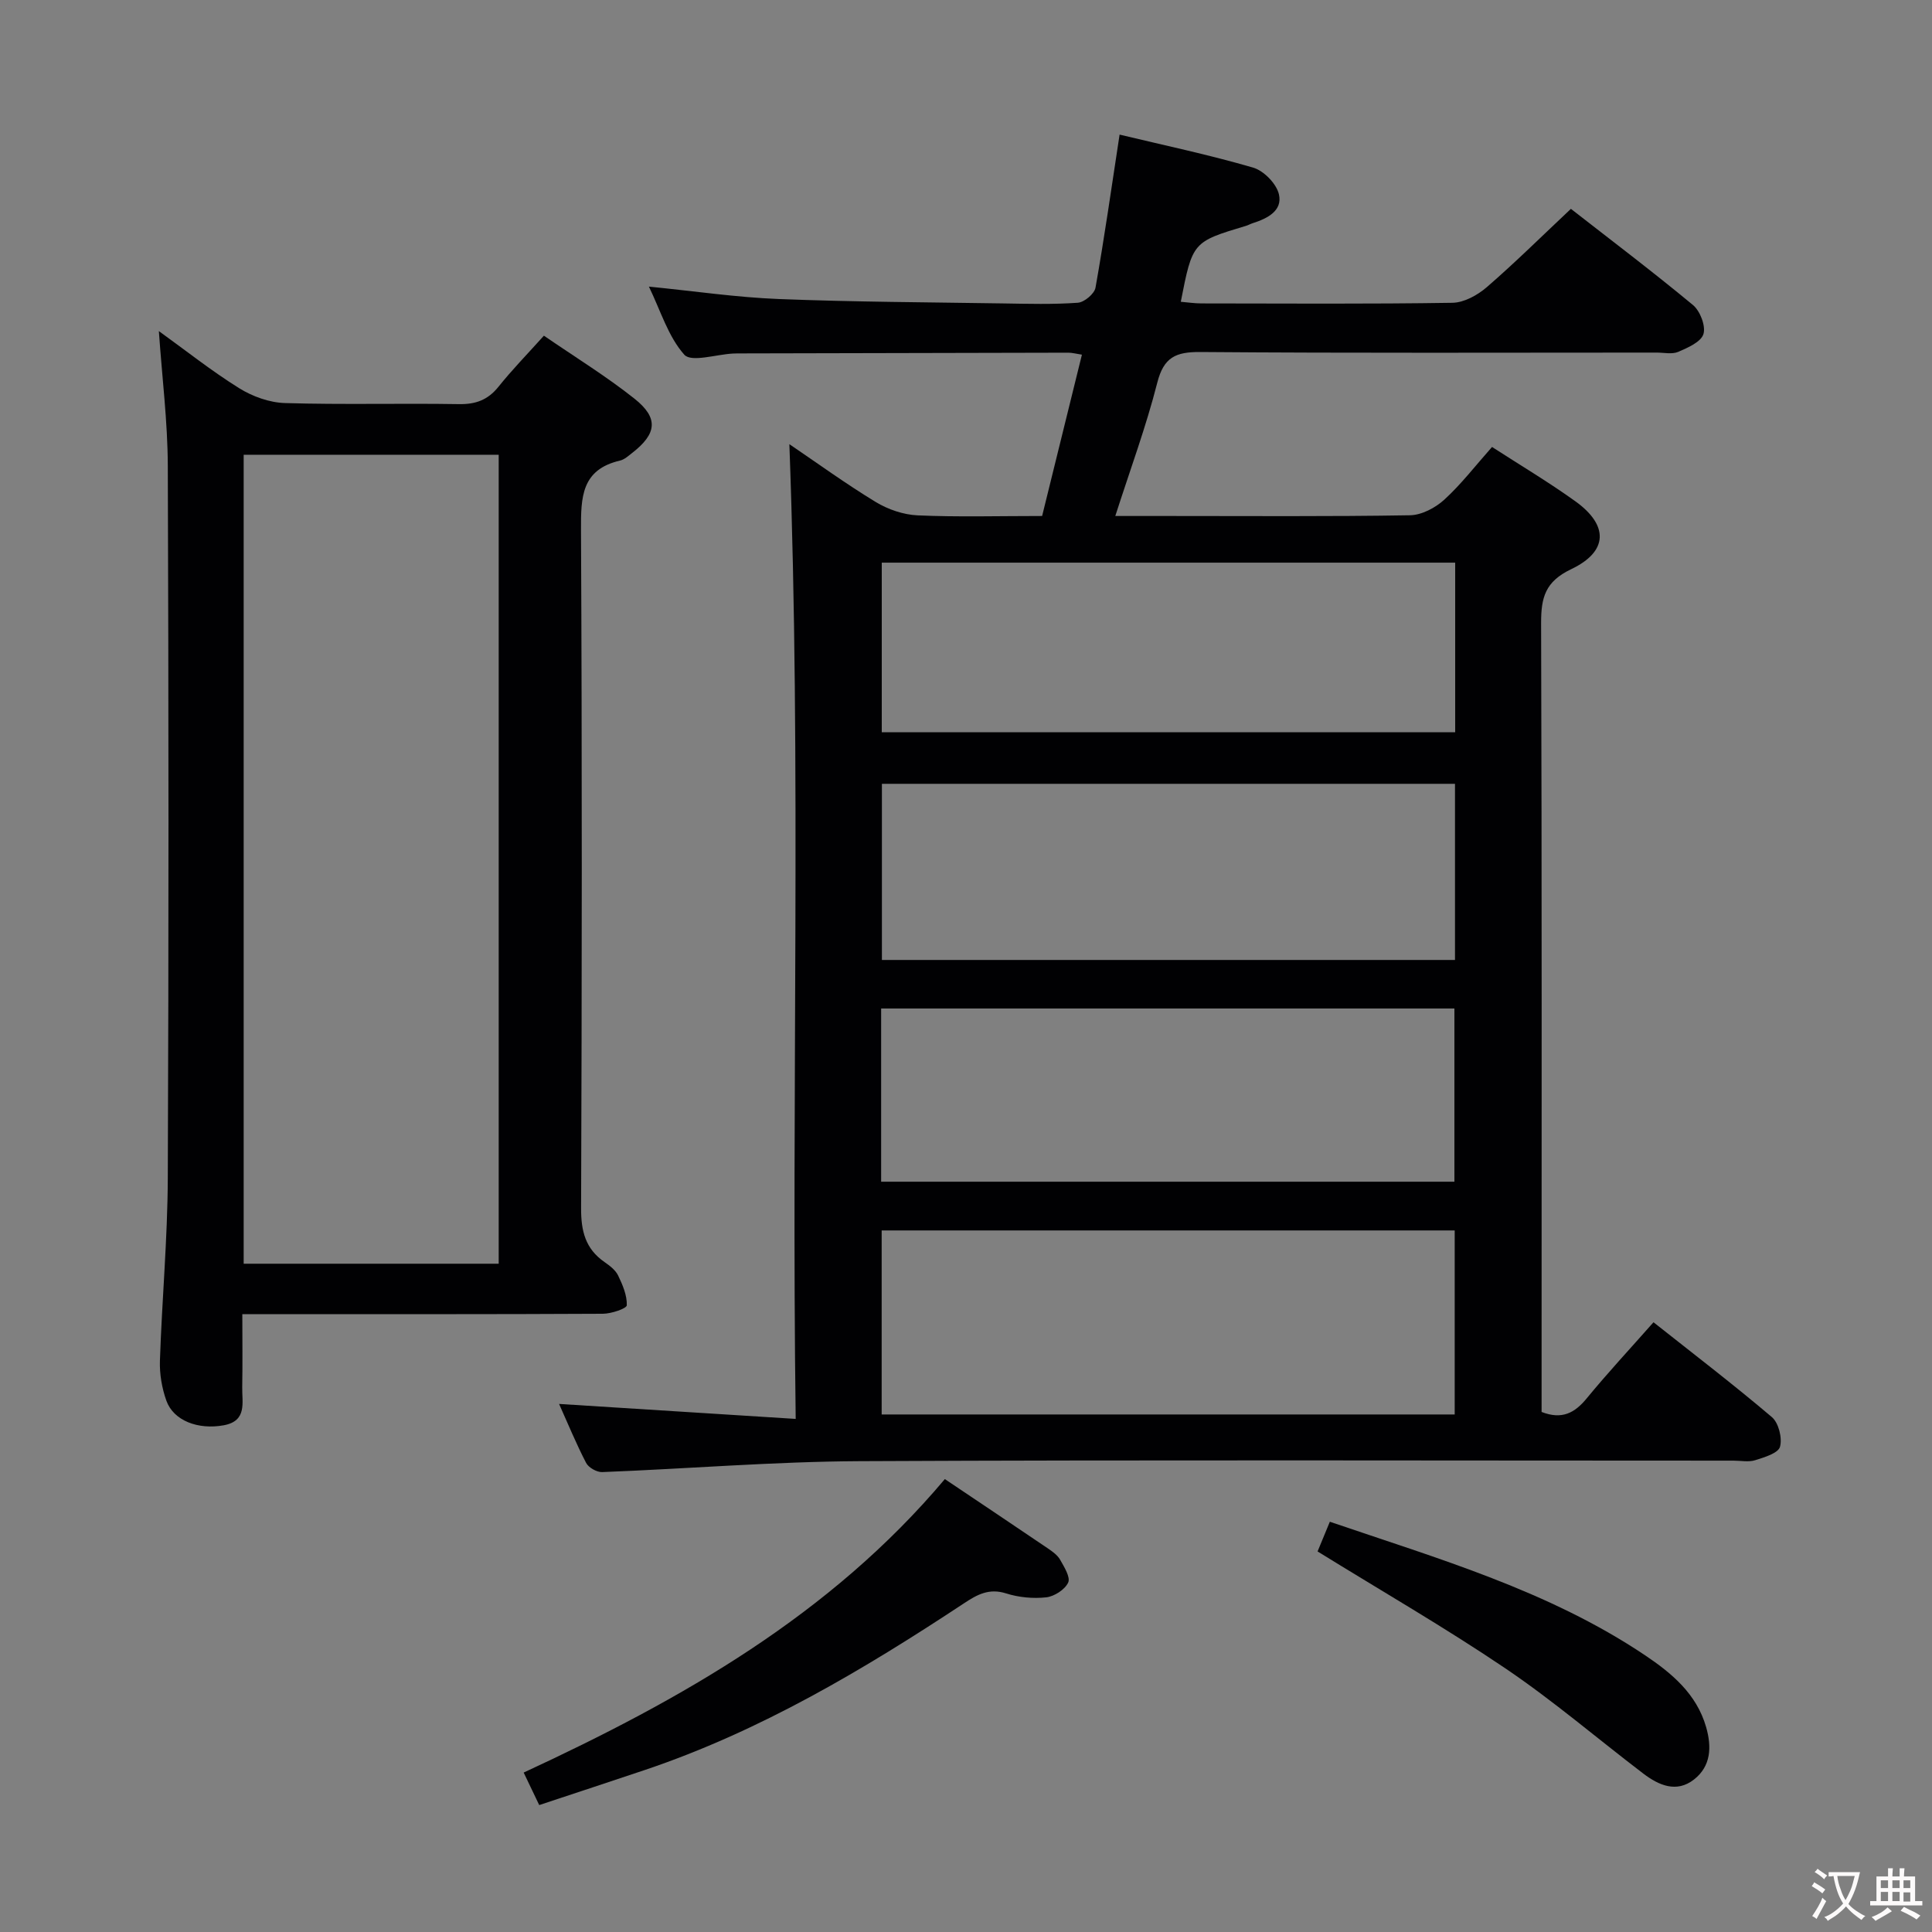 <svg enable-background="new 0 0 400 400" viewBox="0 0 400 400" xmlns="http://www.w3.org/2000/svg"><rect x="0" y="0" width="400" height="400" fill="#808080" stroke="none"/><g fill="#010103"><path d="m230.91 106.83h11.02c16.66 0 33.33.13 49.99-.15 2.42-.04 5.26-1.54 7.11-3.23 3.52-3.22 6.46-7.06 9.88-10.91 5.91 3.82 11.76 7.3 17.27 11.26 6.88 4.95 6.81 10.37-.86 14.03-5.42 2.58-6.26 5.89-6.25 11.17.17 52.49.1 104.98.1 157.47v5.86c4.21 1.64 6.85.22 9.34-2.81 4.32-5.26 8.97-10.26 13.83-15.76 8.3 6.57 16.57 12.9 24.5 19.63 1.41 1.19 2.19 4.34 1.69 6.15-.37 1.33-3.23 2.18-5.14 2.78-1.37.43-2.97.09-4.47.09-60.32 0-120.65-.18-180.97.11-17.76.09-35.52 1.57-53.28 2.26-1.11.04-2.82-.93-3.32-1.9-2.05-3.95-3.75-8.09-5.6-12.21 16.22 1.03 32.14 2.03 48.99 3.1-.91-67.93 1.18-134.8-1.31-201.81 5.62 3.81 11.6 8.15 17.89 11.98 2.54 1.54 5.73 2.63 8.67 2.76 8.31.37 16.64.13 25.77.13 2.73-11.05 5.45-22.08 8.24-33.4-1.25-.19-2.02-.41-2.79-.41-22.49.04-44.99.09-67.48.15-.67 0-1.33-.01-2 .03-3.46.18-8.6 1.86-10.05.24-3.34-3.75-4.9-9.09-7.33-14.1 9.48.94 18.17 2.23 26.89 2.57 15.46.61 30.94.67 46.42.91 5.16.08 10.35.23 15.49-.14 1.33-.09 3.43-1.85 3.66-3.11 1.83-10.27 3.29-20.6 4.99-31.7 9.17 2.2 18.51 4.17 27.64 6.83 2.21.64 4.85 3.34 5.35 5.54.78 3.41-2.42 5.01-5.44 5.97-.47.15-.91.41-1.38.55-11.07 3.32-11.07 3.32-13.5 15.72 1.45.12 2.85.34 4.26.34 17.33.02 34.66.14 51.99-.13 2.41-.04 5.2-1.59 7.11-3.24 5.9-5.11 11.45-10.61 17.41-16.21 8.06 6.29 16.82 12.91 25.27 19.91 1.48 1.23 2.68 4.34 2.17 6.01-.5 1.64-3.24 2.83-5.22 3.69-1.28.54-2.97.15-4.46.15-31.49 0-62.99.13-94.48-.12-5.1-.04-7.58 1.08-8.92 6.36-2.32 9.11-5.6 17.97-8.69 27.59zm70.27 186.02c0-12.92 0-25.46 0-38.1-39.78 0-79.15 0-118.64 0v38.1zm.06-130.57c-39.71 0-79.13 0-118.65 0v36.47h118.65c0-12.25 0-24.32 0-36.47zm-118.81 82.38h118.69c0-12.21 0-24.07 0-35.86-39.84 0-79.22 0-118.69 0zm118.85-128.17c-39.81 0-79.3 0-118.72 0v35.12h118.72c0-11.9 0-23.48 0-35.12z"/><path d="m112.61 69.5c6.52 4.48 12.91 8.4 18.75 13.04 5.05 4.01 4.63 7.27-.48 11.24-.78.61-1.61 1.37-2.52 1.58-7.99 1.86-8.1 7.58-8.07 14.34.23 46.82.19 93.63.02 140.45-.02 4.73.89 8.4 4.84 11.14 1.08.75 2.28 1.66 2.82 2.78.94 1.94 1.87 4.13 1.8 6.18-.03.67-3.2 1.74-4.94 1.75-22.82.12-45.65.08-68.48.08-1.81 0-3.62 0-6.18 0 0 5.27.07 10.2-.02 15.13-.06 3.16 1.07 6.98-3.83 7.88-5.29.97-10.38-.94-11.87-5.08-.93-2.6-1.43-5.53-1.34-8.28.42-12.63 1.58-25.24 1.63-37.87.2-49.15.18-98.3 0-147.45-.03-9.09-1.18-18.19-1.85-27.86 5.5 3.96 10.85 8.22 16.61 11.81 2.77 1.73 6.3 3 9.53 3.09 11.99.36 23.99.02 35.98.22 3.47.06 5.99-.86 8.18-3.58 2.8-3.5 5.94-6.72 9.42-10.59zm-62.16 24.65v167.49h52.8c0-55.88 0-111.61 0-167.49-17.66 0-34.97 0-52.8 0z"/><path d="m195.62 306.23c7.31 4.91 14.34 9.61 21.33 14.35.95.65 2 1.39 2.54 2.35.84 1.49 2.18 3.63 1.66 4.73-.68 1.45-2.86 2.86-4.53 3.05-2.73.3-5.7.02-8.31-.81-3.52-1.12-5.97.22-8.7 2.03-20.83 13.76-42.22 26.48-66.05 34.51-7.2 2.42-14.42 4.79-21.92 7.28-1.14-2.38-2.04-4.27-3.22-6.73 32.68-15.14 63.48-32.59 87.2-60.76z"/><path d="m272.79 321.21c.83-2.02 1.59-3.84 2.54-6.15 22.45 7.67 45.27 14.25 65.22 27.62 5.53 3.71 10.7 7.99 12.68 14.88 1.19 4.14 1.02 8.11-2.51 10.87-3.61 2.82-7.28 1.21-10.48-1.22-9.52-7.25-18.65-15.09-28.55-21.78-12.52-8.46-25.64-16.02-38.9-24.22z"/></g><path d="m377.9 391.2c-.2.3-.4.5-.6.8-.7-.6-1.4-1-2.2-1.5.2-.3.4-.5.5-.8.6.4 1.4.8 2.3 1.5zm-1.8 6.1c-.2-.2-.5-.4-.9-.6.4-.6.8-1.2 1.2-1.9s.7-1.3.9-1.9c.3.3.5.5.8.7-.7 1.3-1.4 2.6-2 3.7zm2.2-9c-.3.3-.5.5-.6.8-.6-.6-1.3-1.1-2-1.5.3-.3.5-.5.6-.7.6.5 1.3.9 2 1.4zm.3.2v-.9h2 4.5c-.3 1.3-.6 2.5-1 3.6s-.9 2.1-1.4 3c.4.5 1 1 1.6 1.4s1.2.8 1.9 1.1c-.3.2-.5.4-.8.8-.4-.3-1-.7-1.6-1.2s-1.2-1.1-1.6-1.6c-.5.6-1.1 1.1-1.7 1.6s-1.4.9-2.1 1.4c-.1-.3-.3-.5-.7-.8.6-.2 1.2-.5 1.9-1s1.4-1.1 2-1.8c-.5-.8-.9-1.6-1.2-2.5s-.6-2-.8-3.2c-.4.1-.7.1-1 .1zm2.5 2.7c.3 1 .7 1.7 1 2.2.3-.5.6-1.1 1-2s.6-1.9.9-3h-3.2-.4c.1.9.3 1.8.7 2.8z" fill="#fcfafa"/><path d="m396.5 388.5v1.5 3.6h1.5v.9c-.4 0-1 0-1.7 0h-7.9c-.5 0-.9 0-1.2 0v-.9h1.3v-3.5c0-.7 0-1.2 0-1.6h2.4c0-.8 0-1.4 0-1.7h1c0 .3-.1.8-.1 1.7h1.5c0-.8 0-1.4 0-1.7h1c0 .3-.1.9-.1 1.7zm-8.2 9.2c-.2-.3-.5-.5-.8-.8.8-.3 1.4-.6 1.9-.9s1-.7 1.4-1.1c.3.3.6.5.9.8-1.6 1-2.8 1.6-3.4 2zm2.6-6.8v-1.6h-1.5v1.6zm0 2.7v-1.9h-1.5v1.9zm2.4-2.7v-1.6h-1.5v1.6zm0 2.7v-1.9h-1.5v1.9zm.2 2 .7-.8c.4.2.9.5 1.6.8s1.3.7 1.8 1c-.3.3-.5.5-.8.8-.4-.3-1.5-1-3.3-1.8zm2-4.7v-1.6h-1.4v1.6zm0 2.8v-1.9h-1.4v1.9z" fill="#fcfafa"/></svg>